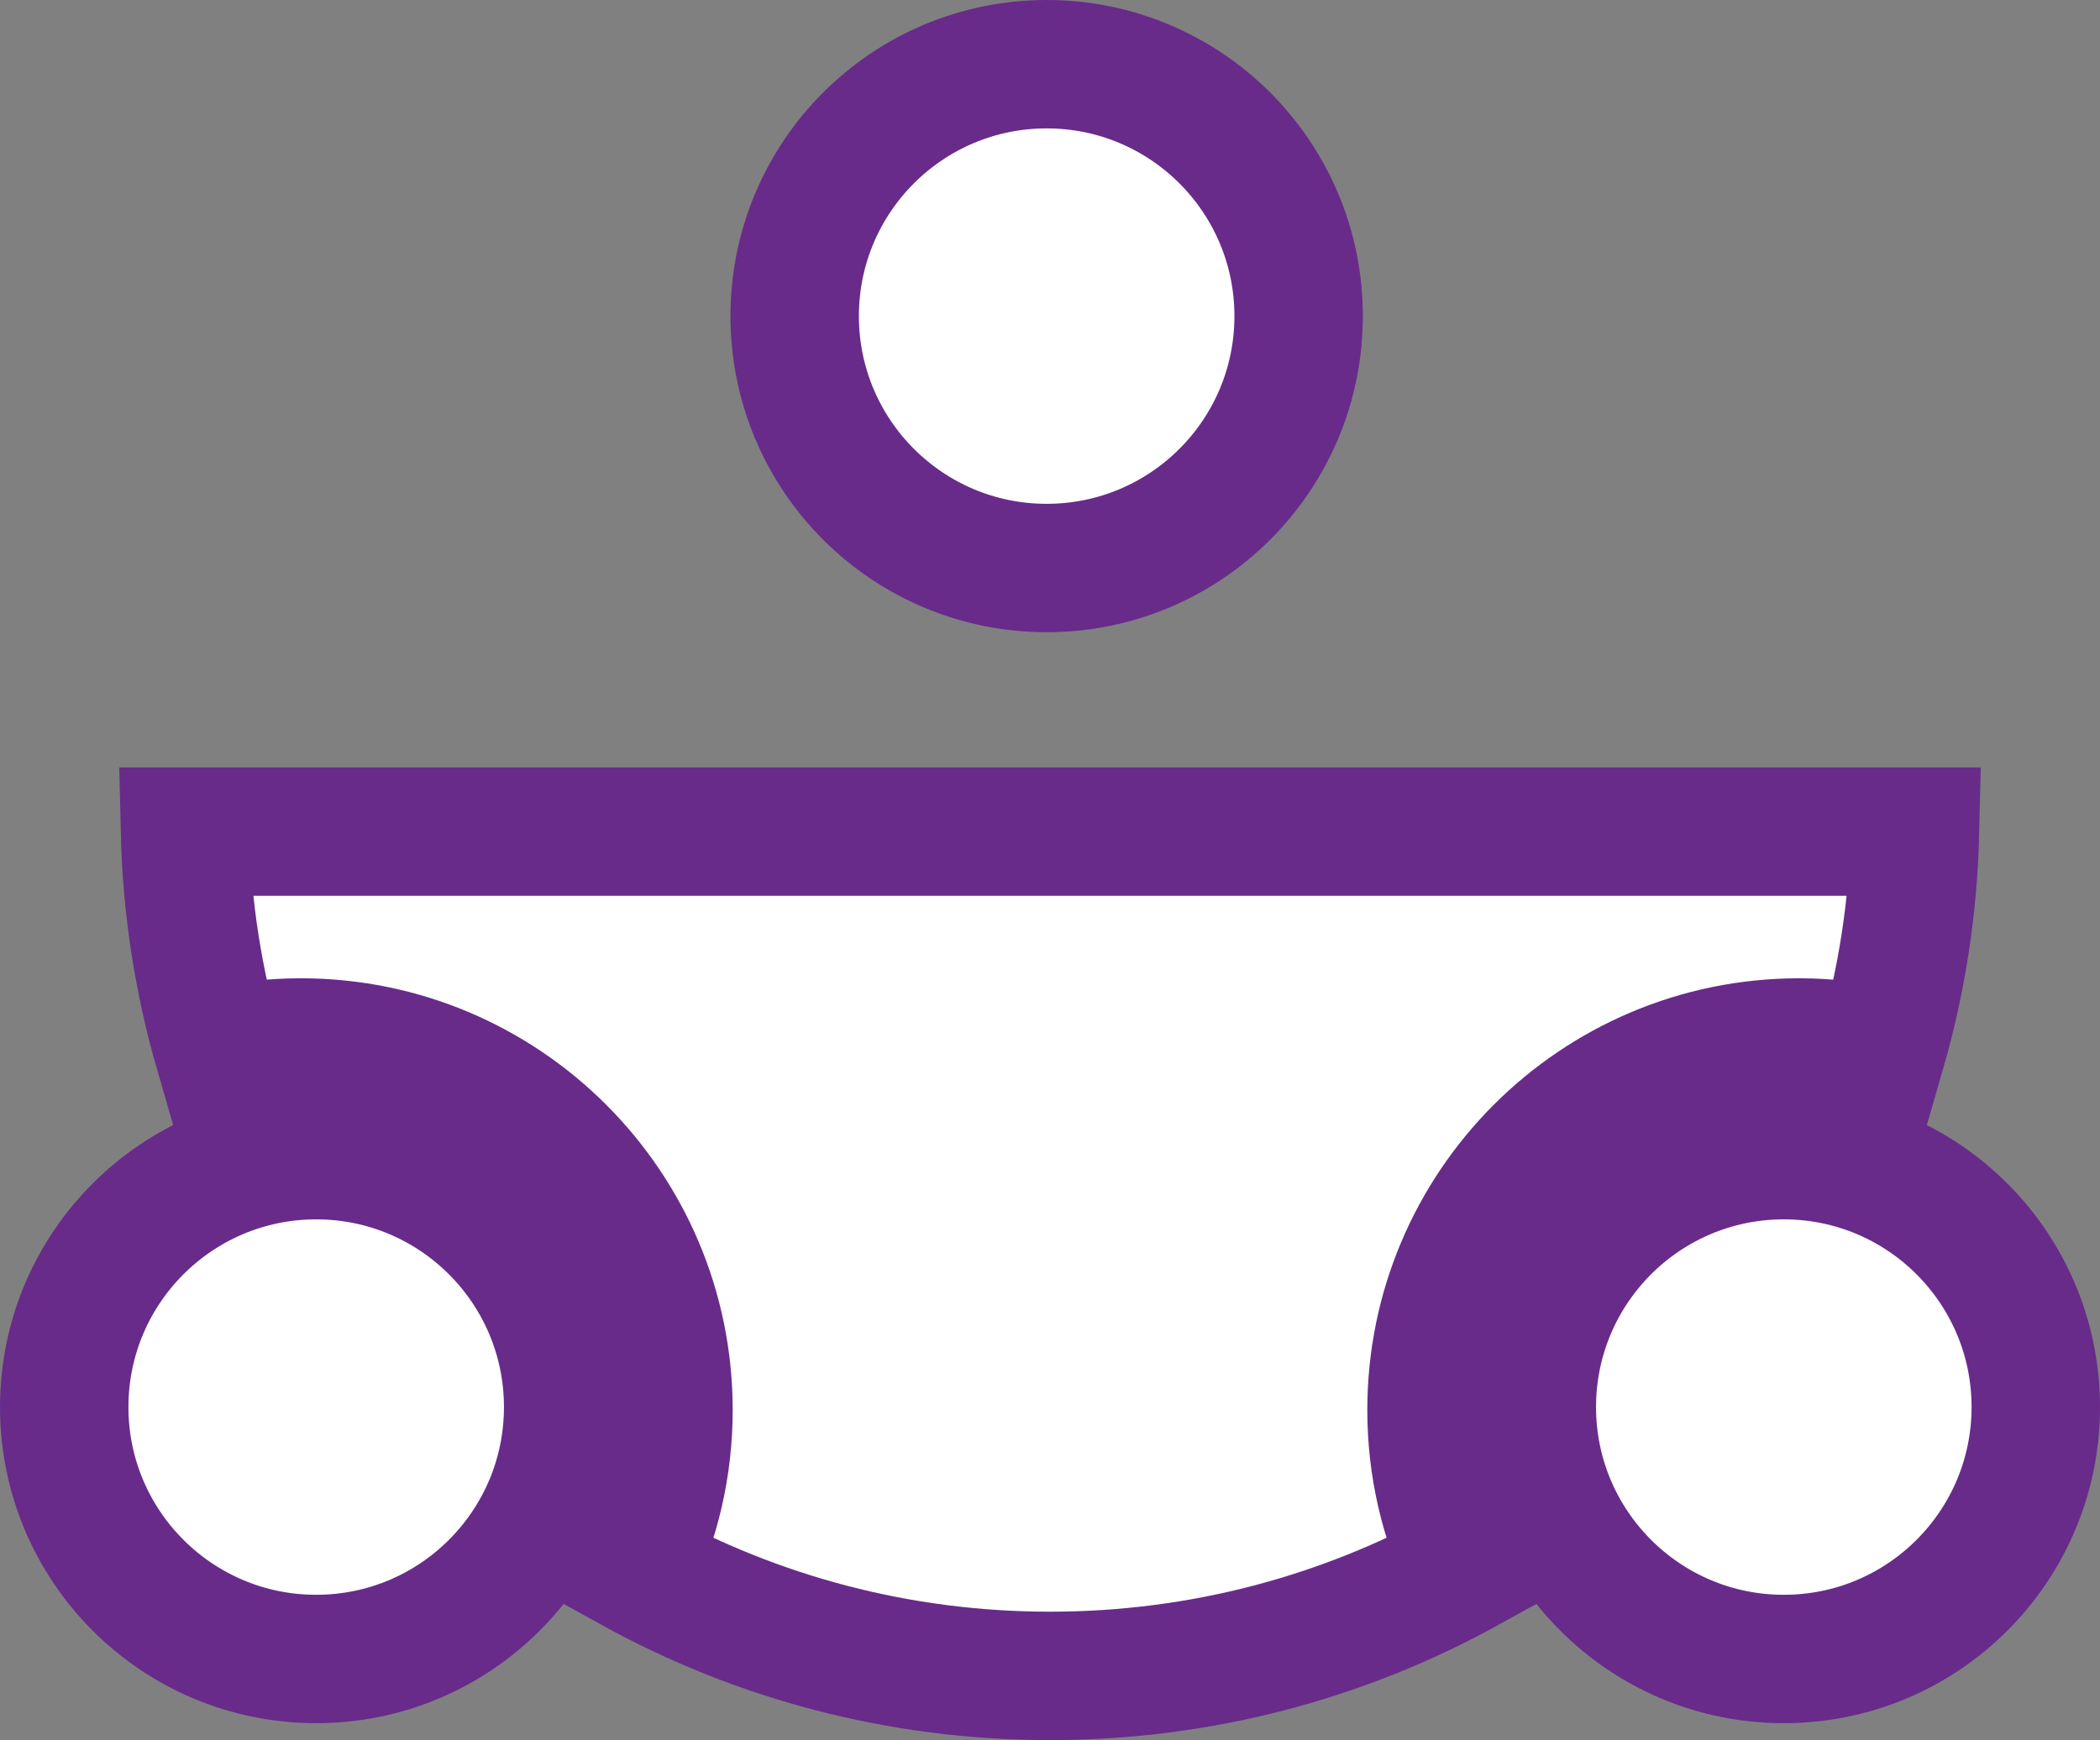 <?xml version="1.0" encoding="UTF-8"?>
<svg id="Layer_1" data-name="Layer 1" xmlns="http://www.w3.org/2000/svg" viewBox="0 0 490.54 406.57">
  <rect x="0" y="0" width="490.54" height="406.57" fill="#808080" stroke="none"/>
  <defs>
    <style>
      .cls-1 {
        stroke-width: 58px;
      }

      .cls-1, .cls-2 {
        stroke-linecap: round;
      }

      .cls-1, .cls-2, .cls-3 {
        fill: #fff;
        stroke: #682b8a;
        stroke-miterlimit: 10;
      }

      .cls-2, .cls-3 {
        stroke-width: 30px;
      }
    </style>
  </defs>
  <path class="cls-1" d="M61.88,227.27c0,34.97,91.52,120.58,182.6,120.58s182.6-85.6,182.6-120.58"/>
  <circle class="cls-2" cx="73.86" cy="328.77" r="58.86"/>
  <circle class="cls-2" cx="416.68" cy="328.77" r="58.86"/>
  <circle class="cls-2" cx="244.49" cy="73.86" r="58.86"/>
  <path class="cls-3" d="M43.21,194.31c.42,17.81,3.15,35.05,7.89,51.44,6.17-1.41,12.57-2.17,19.17-2.17,47.43,0,85.88,38.45,85.88,85.88,0,13.28-3.02,25.85-8.4,37.07,28.92,15.96,62.15,25.05,97.52,25.05s68.6-9.09,97.52-25.05c-5.38-11.22-8.4-23.79-8.4-37.07,0-47.43,38.45-85.88,85.88-85.88,6.59,0,13,.77,19.17,2.17,4.74-16.39,7.47-33.63,7.89-51.44H43.21Z"/>
</svg>